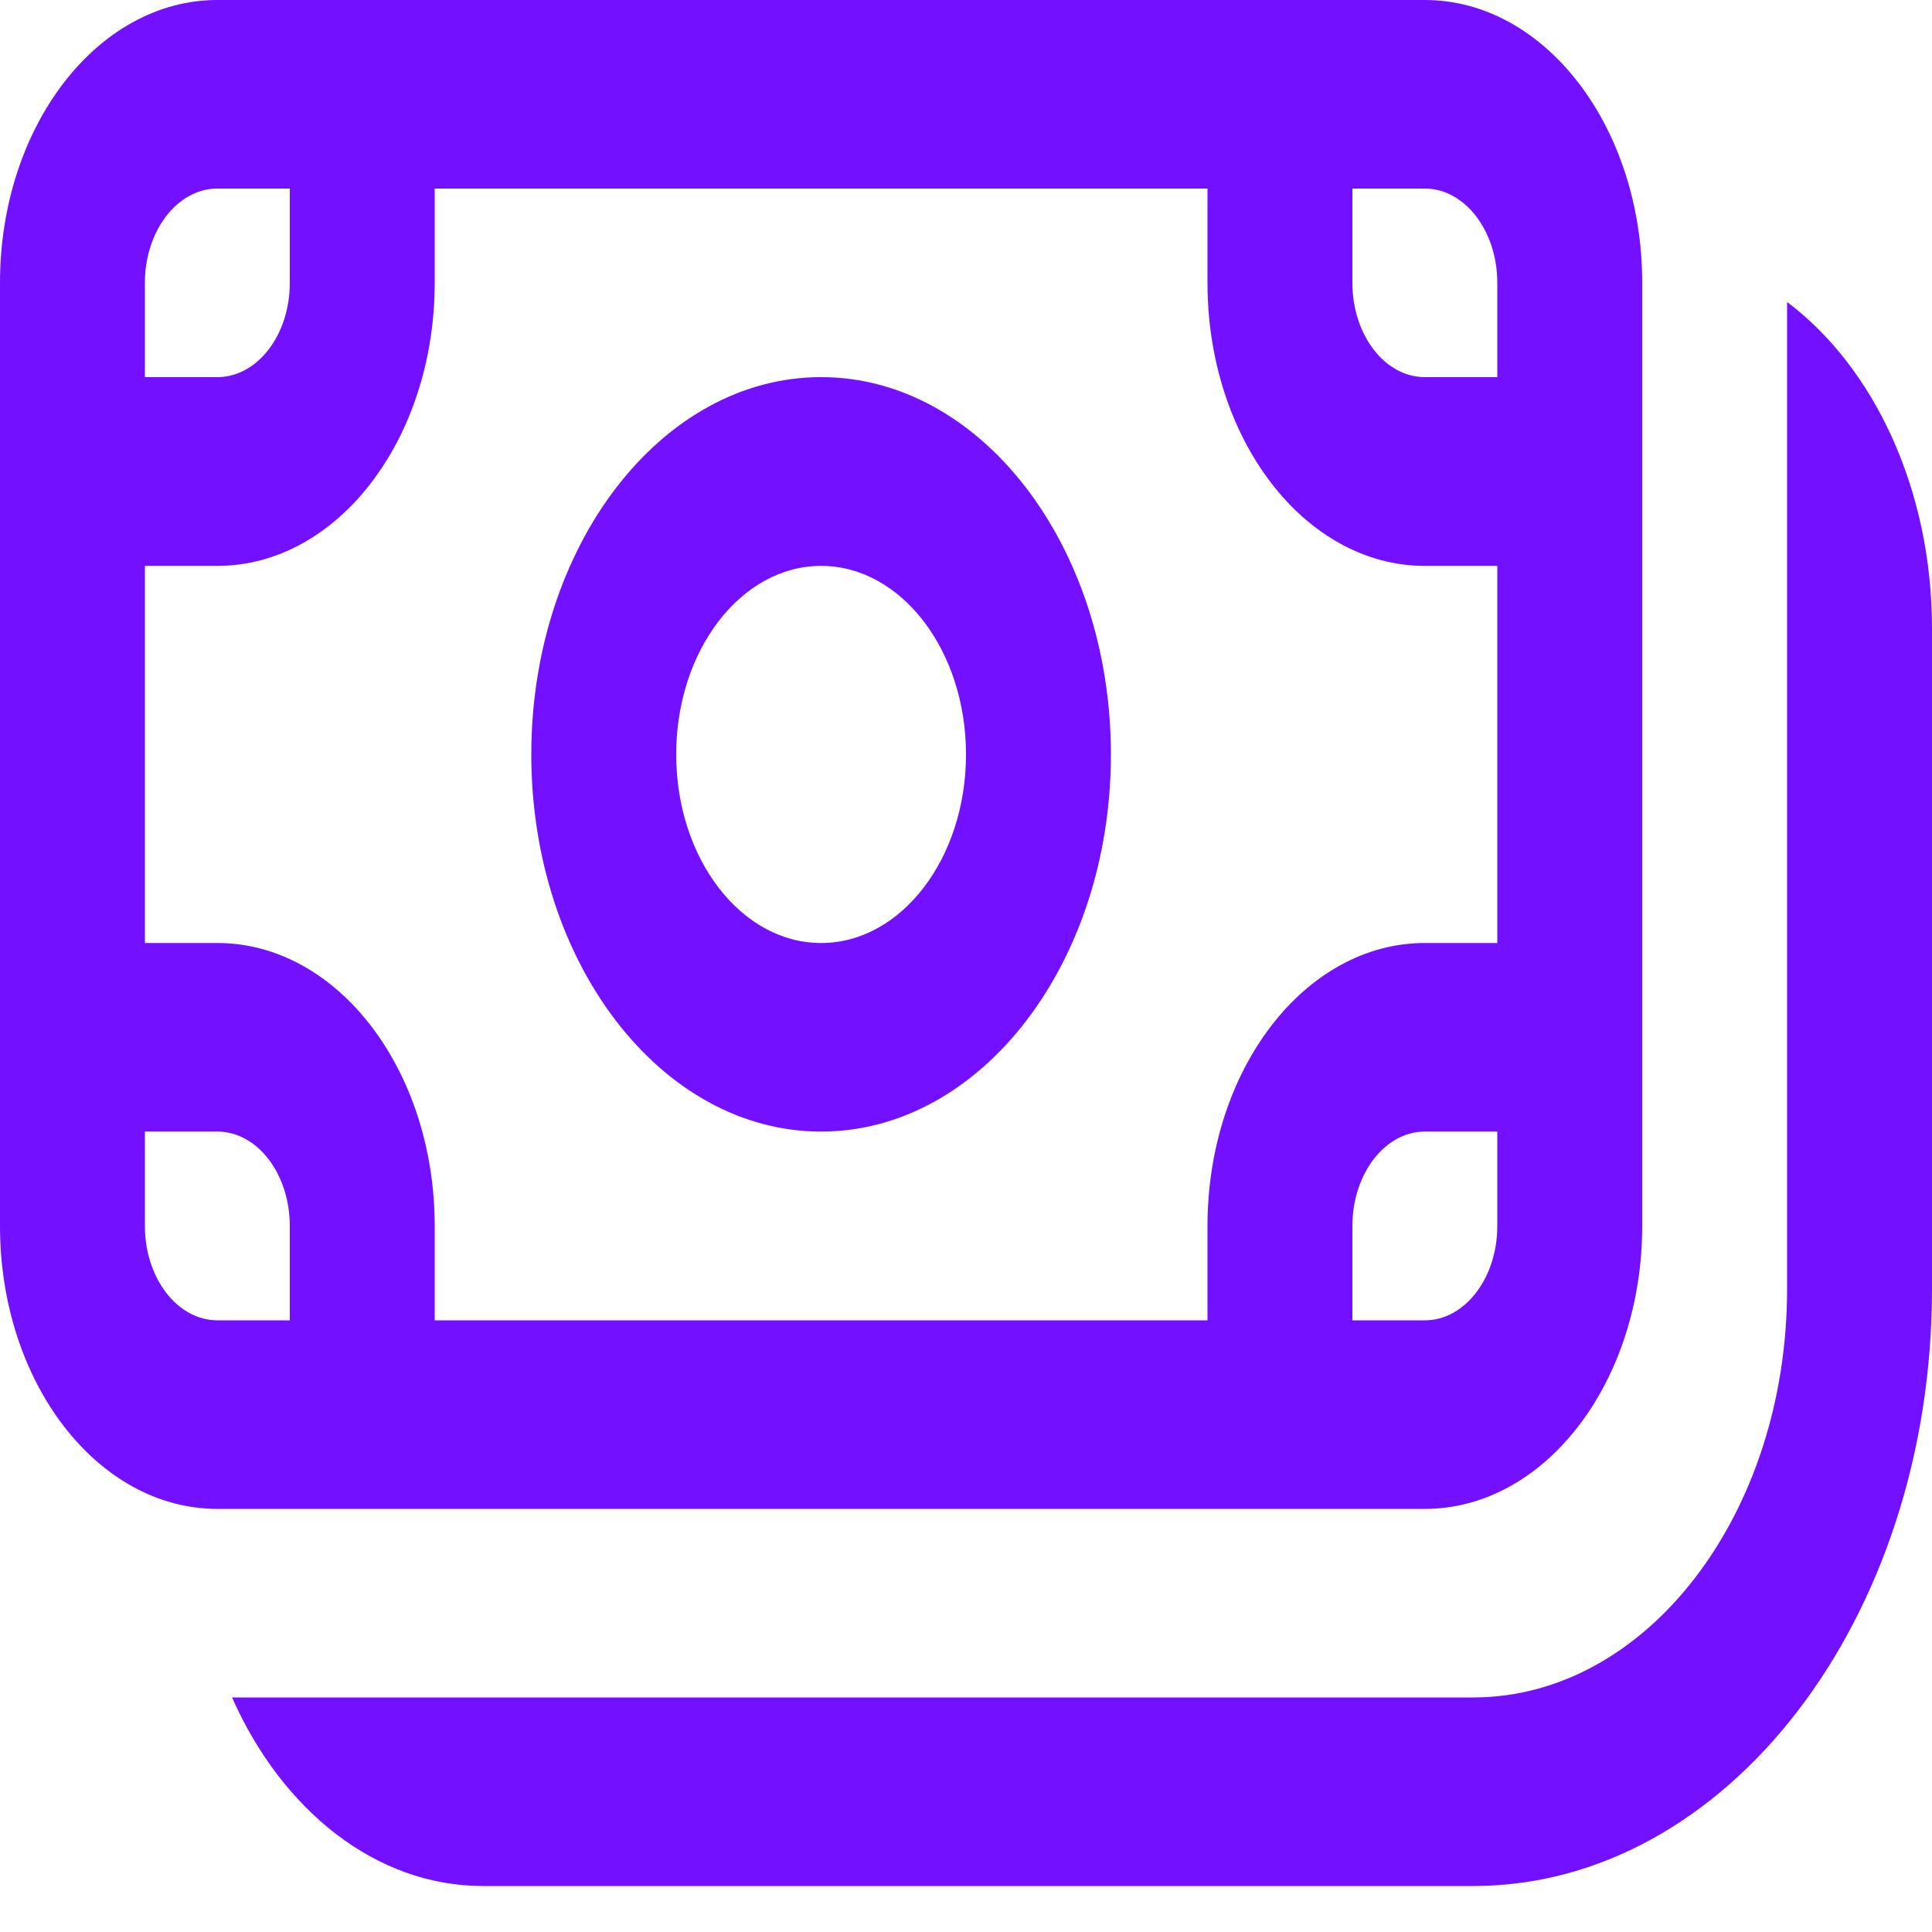 <svg width="10" height="10" viewBox="0 0 10 10" fill="none" xmlns="http://www.w3.org/2000/svg">
<path d="M4.25 1.952C3.422 1.952 2.75 2.827 2.75 3.905C2.75 4.983 3.422 5.857 4.25 5.857C5.078 5.857 5.75 4.983 5.75 3.905C5.75 2.827 5.078 1.952 4.25 1.952ZM3.5 3.905C3.5 3.366 3.836 2.929 4.25 2.929C4.664 2.929 5 3.366 5 3.905C5 4.444 4.664 4.881 4.25 4.881C3.836 4.881 3.5 4.444 3.5 3.905ZM0 1.464C0 0.656 0.504 0 1.125 0H7.375C7.996 0 8.5 0.656 8.5 1.464V6.346C8.5 7.154 7.996 7.81 7.375 7.81H1.125C0.504 7.81 0 7.154 0 6.346V1.464ZM1.125 0.976C0.918 0.976 0.75 1.195 0.75 1.464V1.952H1.125C1.332 1.952 1.5 1.734 1.5 1.464V0.976H1.125ZM0.75 4.881H1.125C1.746 4.881 2.25 5.537 2.25 6.346V6.834H6.25V6.346C6.25 5.537 6.754 4.881 7.375 4.881H7.75V2.929H7.375C6.754 2.929 6.25 2.273 6.25 1.464V0.976H2.25V1.464C2.25 2.273 1.746 2.929 1.125 2.929H0.75V4.881ZM7.75 1.952V1.464C7.75 1.195 7.582 0.976 7.375 0.976H7V1.464C7 1.734 7.168 1.952 7.375 1.952H7.75ZM7.75 5.857H7.375C7.168 5.857 7 6.076 7 6.346V6.834H7.375C7.582 6.834 7.75 6.615 7.75 6.346V5.857ZM0.75 6.346C0.75 6.615 0.918 6.834 1.125 6.834H1.5V6.346C1.5 6.076 1.332 5.857 1.125 5.857H0.75V6.346ZM1.201 8.786C1.46 9.37 1.945 9.762 2.5 9.762H7.625C8.937 9.762 10 8.378 10 6.671V3.254C10 2.531 9.698 1.9 9.25 1.563V6.671C9.25 7.839 8.522 8.786 7.625 8.786H1.201Z" fill="#7210FF"/>
</svg>

